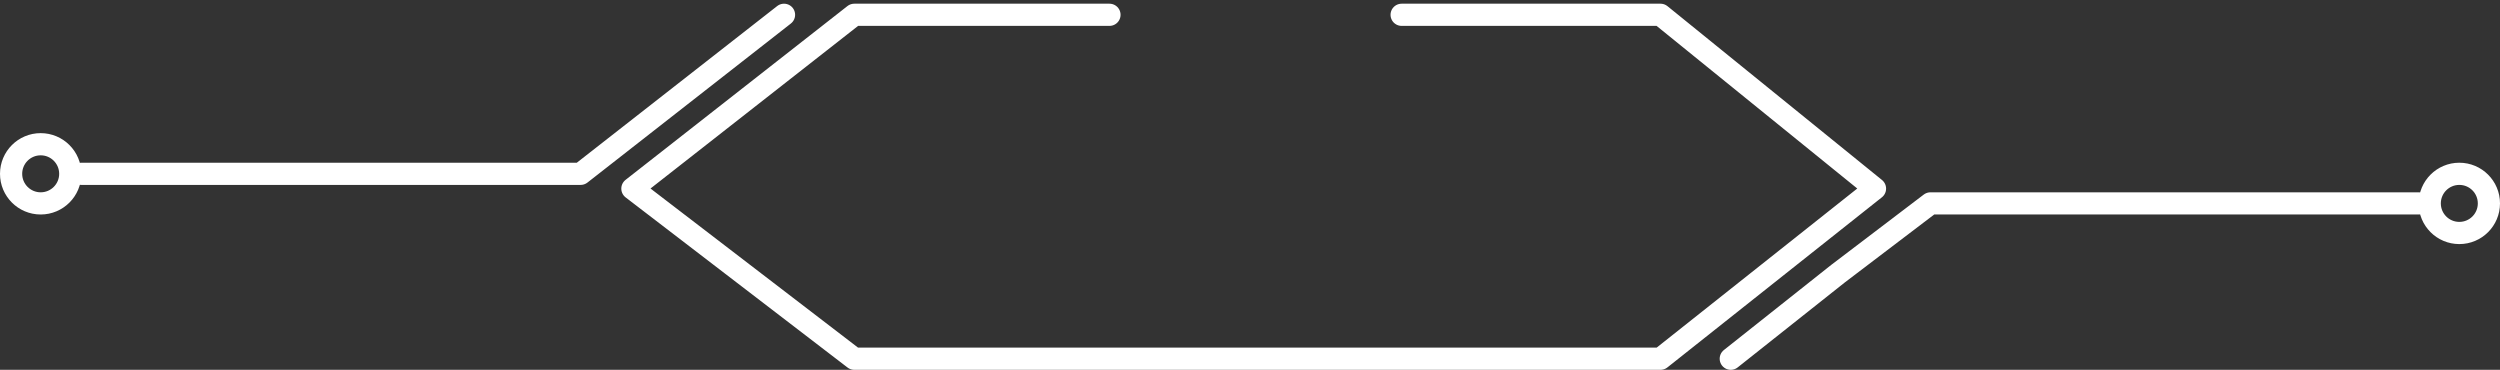 <svg width="338" height="50" viewBox="0 0 338 50" fill="none" xmlns="http://www.w3.org/2000/svg">
<rect x="0" y="0" width="338" height="50" fill="#333333" stroke="none"/>
<path d="M189.5 2H224.5L253.5 25.5L239 37L224.5 48.5L115.5 48.5L85.5 25.5L115.5 2L150 2M234 48.5L248.5 37L261 27.5L327 27.5M106 2L78.5 23.5L11 23.5" stroke="white" stroke-width="3" stroke-linecap="round" stroke-linejoin="round"/>
<circle cx="332.5" cy="27.5" r="4" stroke="white" stroke-width="3"/>
<circle cx="5.5" cy="23.5" r="4" stroke="white" stroke-width="3"/>
</svg>
